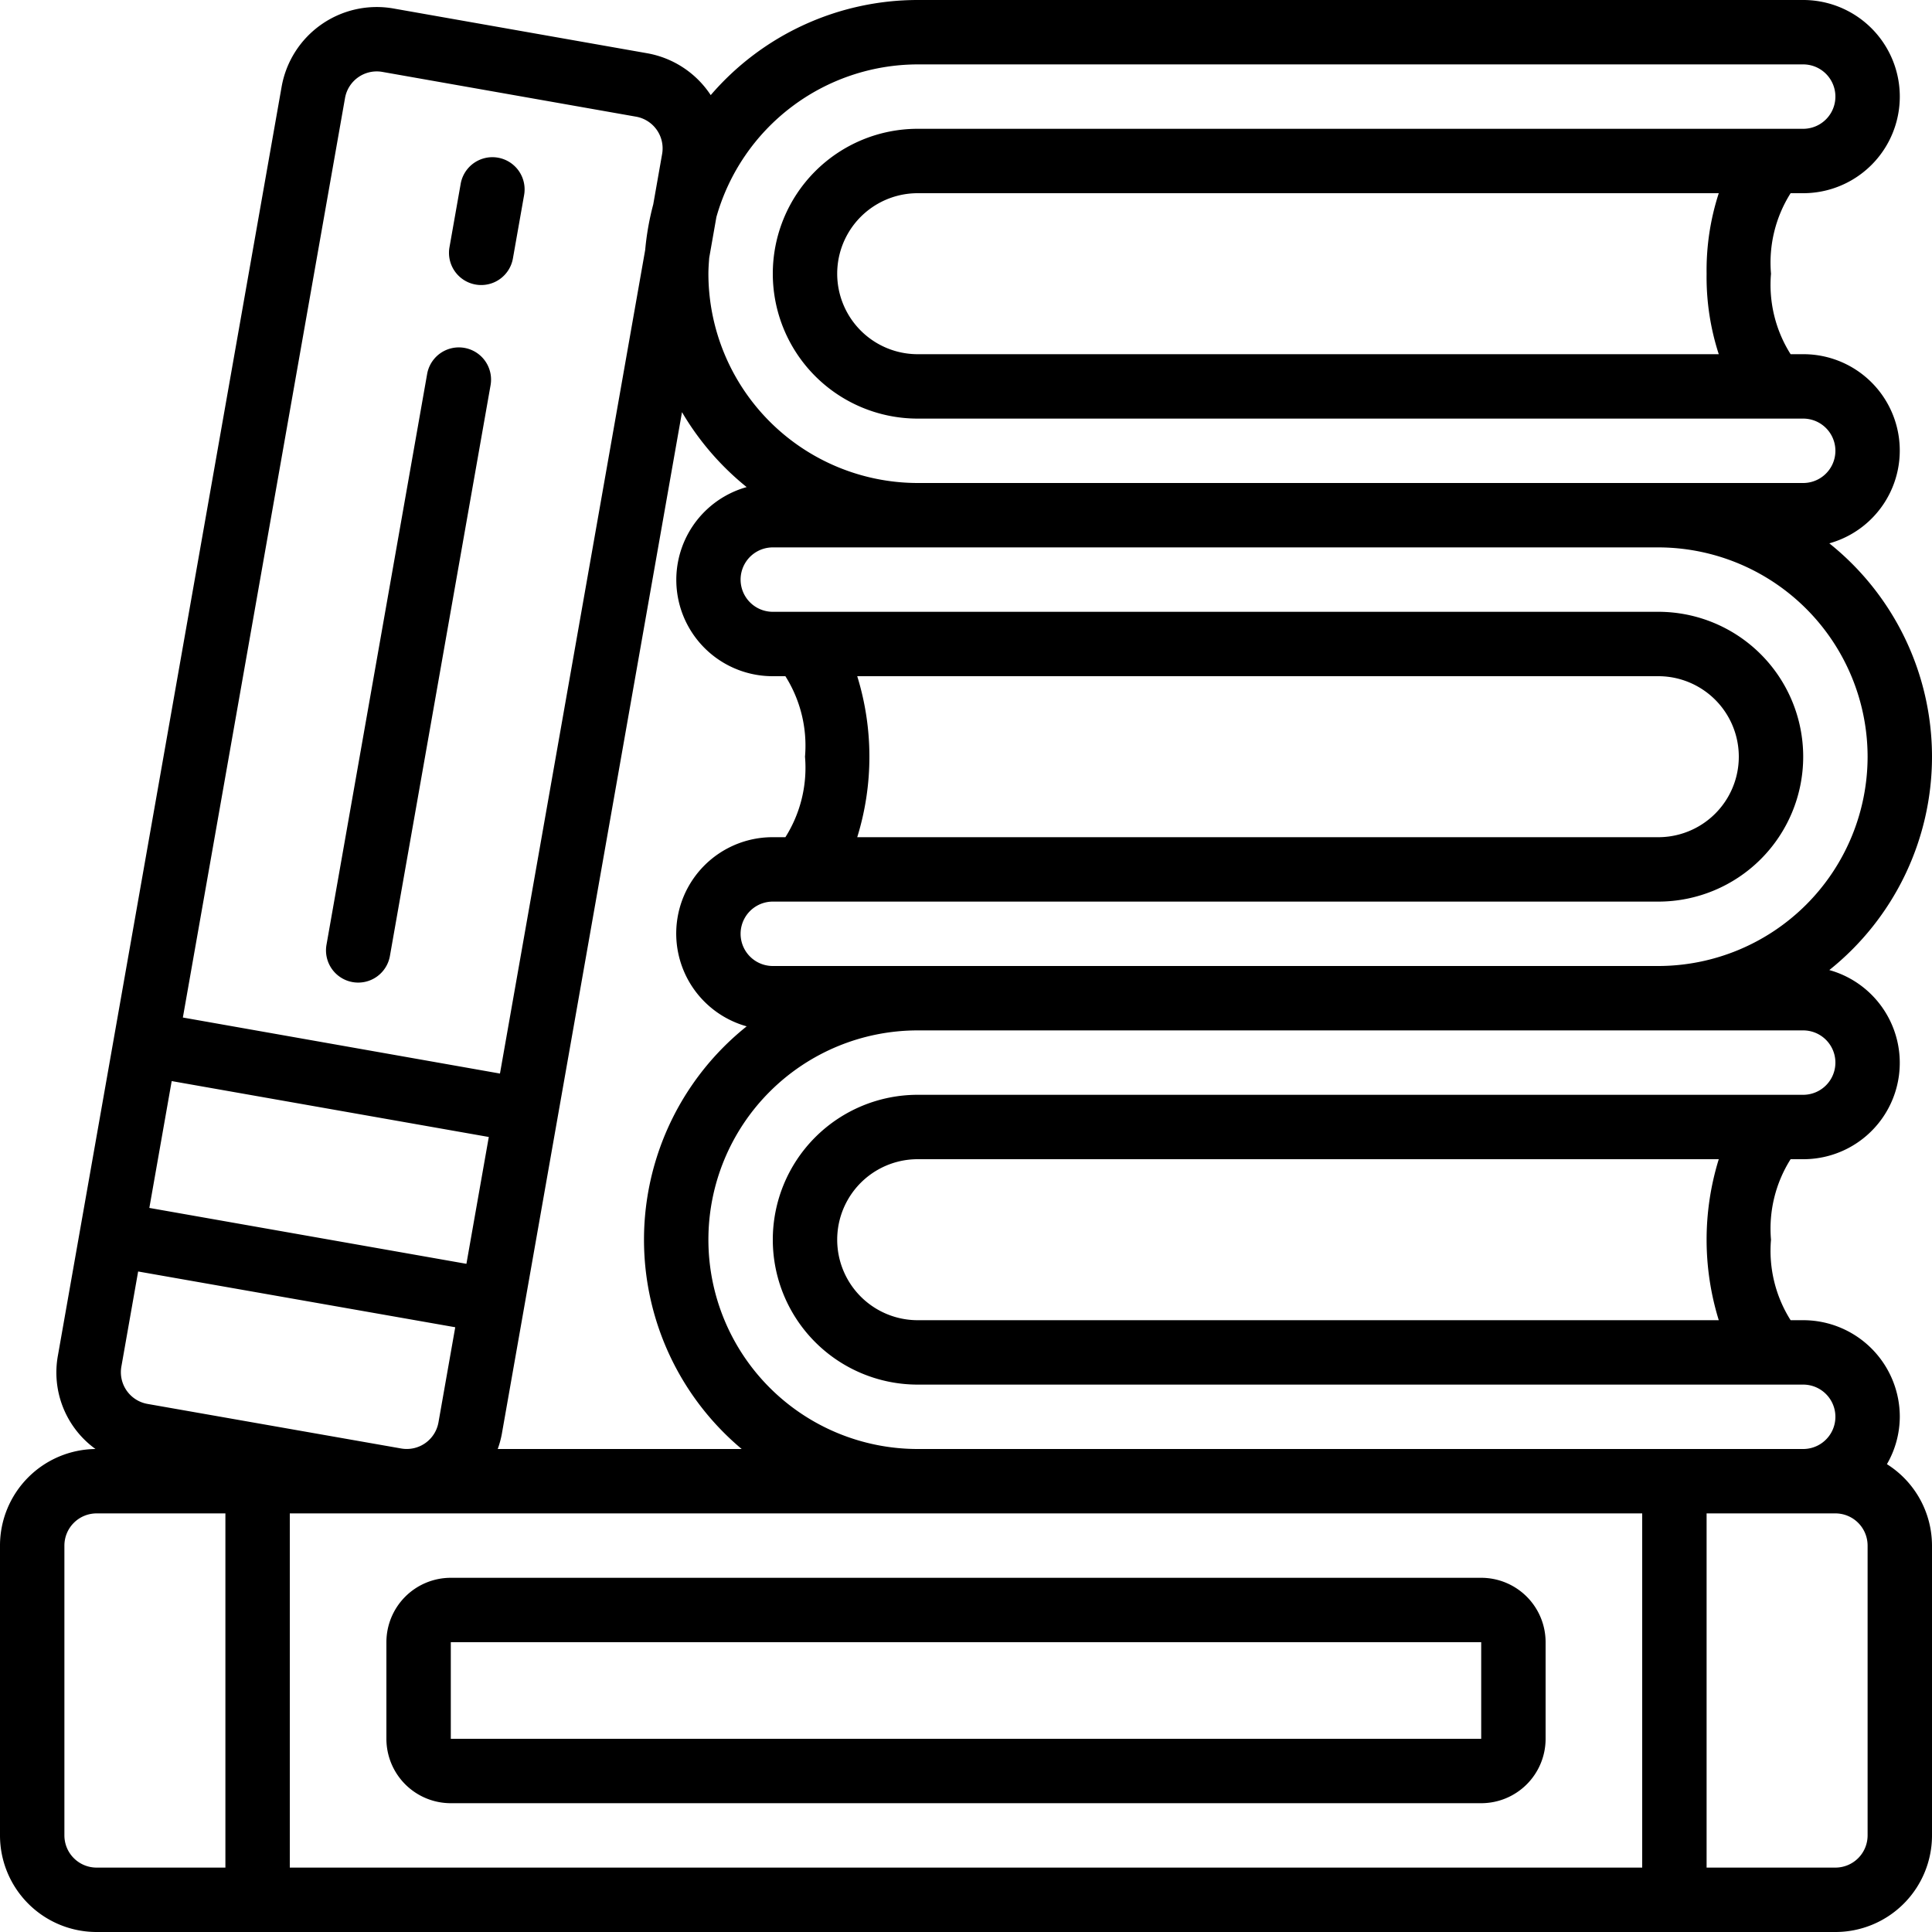 <svg xmlns="http://www.w3.org/2000/svg" version="1.1" xmlns:xlink="http://www.w3.org/1999/xlink" xmlns:svgjs="http://svgjs.com/svgjs" width="512" height="512" x="0" y="0" viewBox="0 0 60 60" style="enable-background:new 0 0 512 512" xml:space="preserve" class=""><g><g fill="#000" fill-rule="nonzero"><path d="M60 23.5a8.486 8.486 0 0 0-3.189-6.626A2.992 2.992 0 0 0 56 11h-.391A4.036 4.036 0 0 1 55 8.5a4.036 4.036 0 0 1 .609-2.5H56a3 3 0 0 0 0-6H28.5a8.478 8.478 0 0 0-6.428 2.954 2.983 2.983 0 0 0-1.972-1.3L12.221.264A3 3 0 0 0 8.745 2.7L1.8 42.089A2.931 2.931 0 0 0 2.965 45 3 3 0 0 0 0 48v9a3 3 0 0 0 3 3h54a3 3 0 0 0 3-3v-9a2.994 2.994 0 0 0-1.4-2.529c.26-.447.397-.954.4-1.471a3 3 0 0 0-3-3h-.391A4.036 4.036 0 0 1 55 38.5a4.036 4.036 0 0 1 .609-2.5H56a2.992 2.992 0 0 0 .811-5.874A8.486 8.486 0 0 0 60 23.5zm-2 0a6.508 6.508 0 0 1-6.5 6.5H24a1 1 0 0 1 0-2h27.5a4.5 4.5 0 0 0 0-9H24a1 1 0 0 1 0-2h27.5a6.508 6.508 0 0 1 6.5 6.5zM14.485 39.249l-9.847-1.736.694-3.939 9.848 1.736zm-.347 1.97-.521 2.954a1 1 0 0 1-1.158.811L4.581 43.6a1 1 0 0 1-.812-1.158l.521-2.955zm1.449 3.3L21.18 12.8a8.57 8.57 0 0 0 2.008 2.327A2.992 2.992 0 0 0 24 21h.391c.47.745.684 1.623.609 2.5a4.036 4.036 0 0 1-.609 2.5H24a2.992 2.992 0 0 0-.811 5.874A8.479 8.479 0 0 0 23.034 45h-7.577c.057-.156.1-.316.13-.479zM26.622 21H51.5a2.5 2.5 0 1 1 0 5H26.622a8.456 8.456 0 0 0 0-5zm26.756-10H28.5a2.5 2.5 0 1 1 0-5h24.878A7.744 7.744 0 0 0 53 8.5a7.744 7.744 0 0 0 .378 2.5zM28.5 2H56a1 1 0 0 1 0 2H28.5a4.5 4.5 0 1 0 0 9H56a1 1 0 0 1 0 2H28.5A6.508 6.508 0 0 1 22 8.5c0-.166.013-.329.025-.492l.223-1.266A6.508 6.508 0 0 1 28.5 2zM10.715 3.045a1 1 0 0 1 1.159-.812l7.878 1.39a1 1 0 0 1 .811 1.158l-.276 1.567a8.447 8.447 0 0 0-.25 1.414l-4.51 25.578-9.848-1.74zM2 57v-9a1 1 0 0 1 1-1h4v11H3a1 1 0 0 1-1-1zm7 1V47h42v11zm49-1a1 1 0 0 1-1 1h-4V47h4a1 1 0 0 1 1 1zm-4.622-16H28.5a2.5 2.5 0 1 1 0-5h24.878a8.456 8.456 0 0 0 0 5zM56 32a1 1 0 0 1 0 2H28.5a4.5 4.5 0 1 0 0 9H56a1 1 0 0 1 0 2H28.5a6.5 6.5 0 1 1 0-13z" fill="#000000" data-original="#000000" class=""></path><path d="M14.771 8.837a1 1 0 0 0 1.158-.811l.348-1.97a1 1 0 0 0-1.97-.348l-.348 1.97a1 1 0 0 0 .812 1.159zM10.95 30.5a1 1 0 0 0 1.159-.811l3.126-17.726a1 1 0 0 0-1.97-.348l-3.126 17.729a1 1 0 0 0 .811 1.156zM46 49H14a2 2 0 0 0-2 2v3a2 2 0 0 0 2 2h32a2 2 0 0 0 2-2v-3a2 2 0 0 0-2-2zm-32 5v-3h32v3z" fill="#000000" data-original="#000000" class=""></path></g></g></svg>